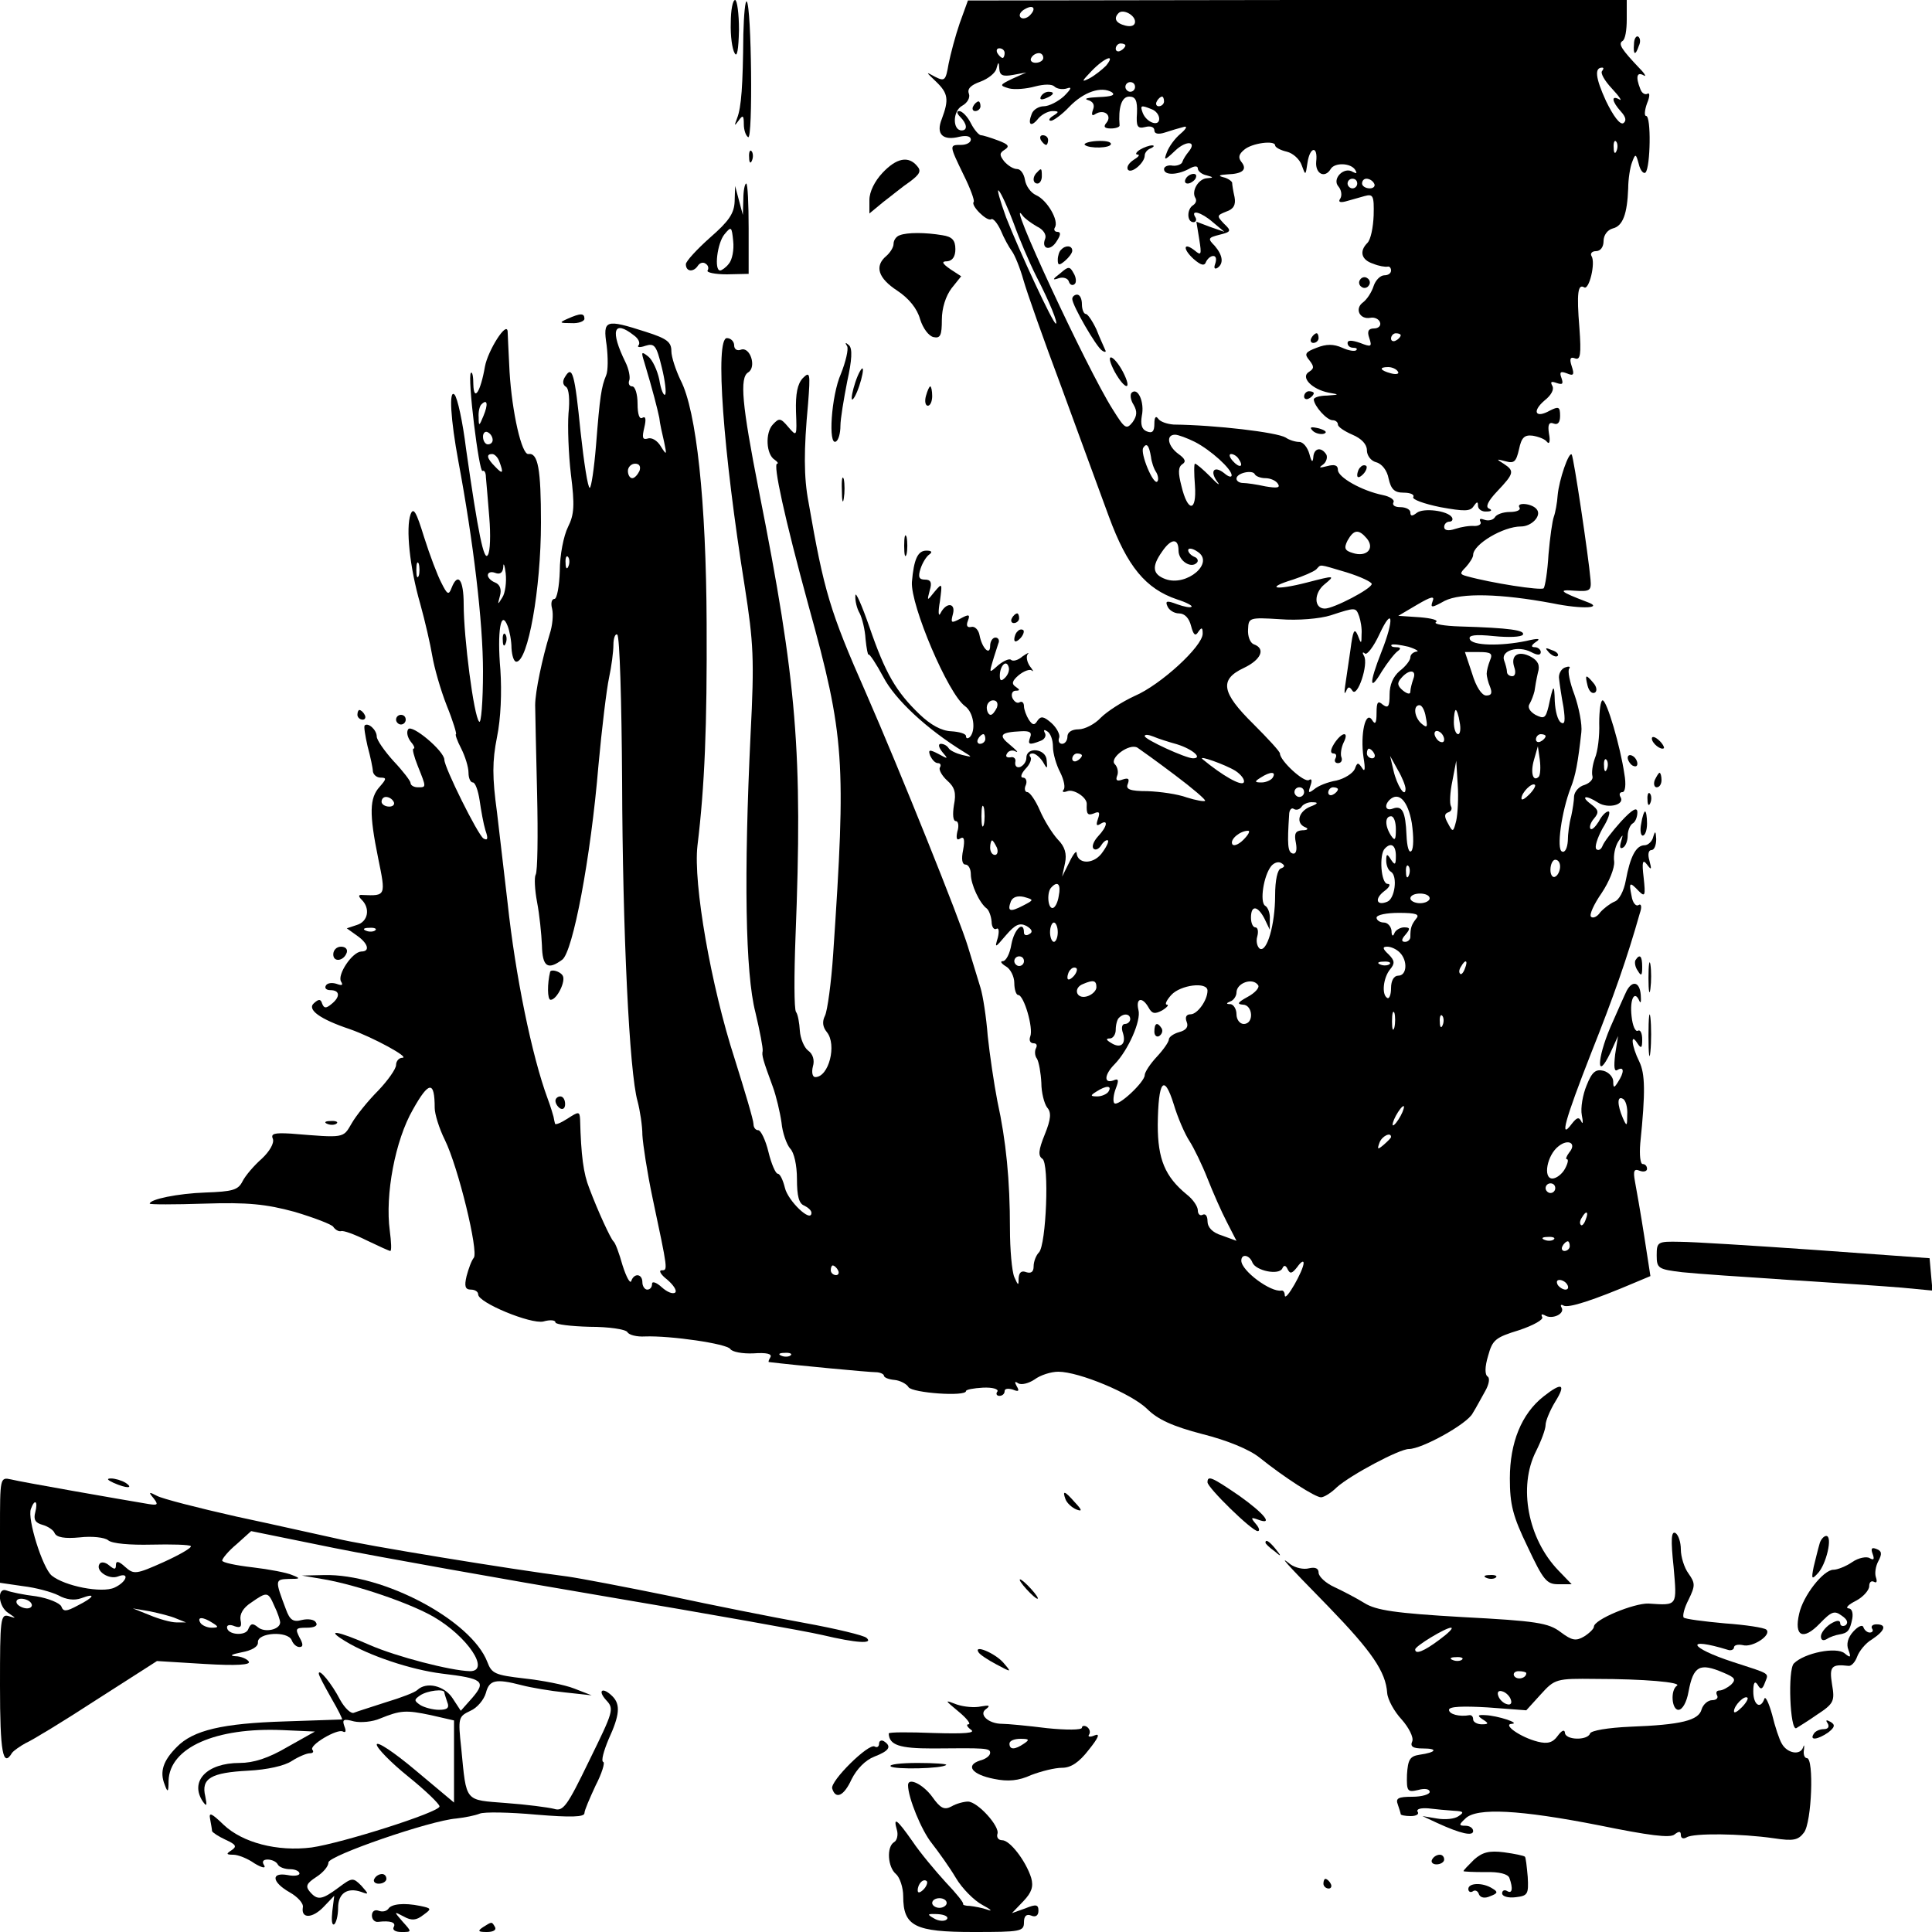<?xml version="1.0" standalone="no"?>
<!DOCTYPE svg PUBLIC "-//W3C//DTD SVG 20010904//EN"
 "http://www.w3.org/TR/2001/REC-SVG-20010904/DTD/svg10.dtd">
<svg version="1.0" xmlns="http://www.w3.org/2000/svg"
 width="400pt" height="400pt" viewBox="0 0 400 400"
 preserveAspectRatio="xMidYMid meet">
<g transform="translate(0,400) scale(0.1,-0.1)"
fill="#000000" stroke="none">
<path d="M1513 3953 c-1 -27 3 -55 8 -63 5 -10 8 7 9 48 0 34 -4 62 -8 62 -5
0 -9 -21 -9 -47z"/>
<path d="M1539 3929 c-1 -107 -4 -151 -13 -174 -6 -16 -6 -17 3 -5 9 13 11 11
11 -7 0 -12 4 -24 9 -27 10 -6 7 271 -3 281 -3 3 -6 -27 -7 -68z"/>
<path d="M1987 3952 c-9 -26 -19 -64 -23 -84 -6 -35 -8 -37 -28 -27 -20 11
-20 11 2 -10 25 -24 27 -37 12 -77 -13 -32 2 -46 37 -37 14 3 23 1 23 -6 0 -6
-9 -11 -20 -11 -25 0 -25 0 5 -62 14 -28 23 -53 21 -56 -7 -7 27 -41 36 -36 4
3 13 -8 20 -23 6 -15 17 -35 23 -43 6 -8 17 -35 24 -60 7 -25 42 -124 78 -220
35 -96 80 -218 99 -270 38 -103 76 -149 141 -171 19 -6 32 -13 30 -15 -2 -3
-16 0 -30 5 -21 8 -25 7 -20 -4 3 -8 14 -15 24 -15 12 0 21 -10 25 -26 5 -19
9 -22 15 -12 7 10 9 9 9 -4 0 -26 -87 -106 -141 -129 -26 -12 -57 -32 -70 -45
-12 -13 -33 -24 -46 -24 -14 0 -23 -6 -23 -15 0 -8 -5 -15 -11 -15 -6 0 -9 6
-6 13 2 6 -5 20 -16 30 -16 14 -22 15 -29 5 -6 -10 -10 -10 -18 2 -5 8 -10 21
-10 28 0 7 -4 11 -9 8 -5 -3 -11 1 -15 9 -3 8 0 15 7 15 9 0 9 2 0 8 -9 6 -8
12 6 24 11 9 23 13 27 10 5 -4 3 0 -4 9 -6 9 -8 20 -4 25 4 4 -1 2 -11 -5 -9
-8 -20 -11 -24 -7 -3 3 -15 -2 -26 -11 -19 -17 -19 -17 -12 7 4 14 10 31 12
38 3 6 0 12 -6 12 -6 0 -11 -8 -11 -17 0 -22 -17 -5 -22 22 -2 11 -10 19 -17
17 -9 -2 -11 3 -7 13 5 13 2 14 -16 4 -19 -10 -20 -9 -15 10 6 23 -14 25 -26
1 -4 -8 -5 3 -1 25 5 38 5 39 -11 20 -16 -20 -16 -20 -10 3 5 16 2 22 -10 22
-12 0 -15 5 -9 23 4 12 12 25 18 29 7 5 5 8 -6 8 -18 0 -26 -18 -30 -65 -3
-48 75 -232 110 -257 18 -13 23 -50 10 -64 -5 -4 -8 -3 -8 2 0 5 -14 9 -31 10
-20 1 -42 13 -65 35 -49 47 -71 85 -104 181 -16 46 -29 75 -29 65 -1 -10 3
-27 9 -37 5 -10 11 -34 12 -53 2 -20 5 -34 6 -32 2 2 16 -19 31 -47 24 -46 89
-107 167 -155 18 -11 17 -11 -4 -6 -12 3 -25 9 -28 14 -3 5 -10 9 -16 9 -6 0
-5 -7 3 -17 13 -15 12 -15 -8 -4 -19 10 -22 9 -17 -4 4 -8 10 -15 16 -15 5 0
7 -4 4 -9 -3 -4 4 -17 15 -27 16 -14 19 -26 14 -51 -3 -19 -2 -33 4 -33 5 0 7
-10 3 -22 -3 -14 -1 -19 6 -14 8 5 10 -2 6 -24 -4 -19 -2 -30 5 -30 6 0 11 -9
11 -20 0 -21 18 -60 33 -71 4 -3 9 -15 10 -27 0 -11 5 -18 10 -15 5 3 6 -5 3
-18 -7 -23 -6 -22 17 5 19 22 28 26 42 19 12 -7 14 -13 6 -17 -6 -4 -11 -2
-11 3 0 26 -20 8 -26 -24 -3 -19 -11 -35 -18 -35 -6 0 -3 -5 7 -11 9 -5 17
-21 17 -34 0 -14 4 -25 8 -25 12 0 32 -69 25 -86 -3 -8 0 -14 7 -14 6 0 8 -4
5 -10 -3 -5 -3 -16 2 -22 4 -7 8 -30 9 -50 0 -20 6 -43 12 -51 9 -10 8 -24 -5
-56 -13 -32 -14 -44 -5 -50 15 -9 8 -179 -7 -194 -6 -6 -11 -19 -11 -29 0 -11
-5 -15 -15 -12 -10 4 -15 0 -16 -12 0 -17 -1 -16 -9 2 -5 12 -9 57 -9 100 0
101 -8 182 -26 264 -7 36 -16 97 -20 135 -3 39 -10 84 -15 100 -5 17 -17 55
-26 85 -16 54 -141 365 -211 525 -75 170 -87 211 -119 395 -10 52 -10 108 -1
204 5 64 4 68 -11 53 -11 -12 -15 -32 -14 -69 2 -52 2 -53 -16 -32 -16 19 -19
19 -32 5 -16 -17 -14 -62 4 -73 6 -4 8 -8 5 -8 -9 0 15 -111 65 -294 75 -271
78 -321 51 -721 -4 -60 -12 -118 -17 -128 -6 -12 -5 -23 4 -34 21 -26 4 -93
-24 -93 -6 0 -8 10 -5 22 4 13 0 26 -10 33 -8 6 -16 25 -17 41 -1 16 -4 34 -8
39 -4 6 -4 76 -1 155 15 382 3 527 -76 925 -35 178 -40 233 -22 244 18 11 4
54 -15 47 -8 -3 -14 1 -14 9 0 8 -7 15 -15 15 -25 0 -8 -234 37 -515 18 -116
20 -149 12 -305 -14 -291 -11 -495 10 -576 9 -38 16 -74 15 -80 -2 -9 0 -17
21 -74 7 -19 15 -53 18 -74 2 -22 11 -46 18 -54 8 -8 14 -34 14 -63 0 -35 4
-51 15 -55 8 -4 15 -10 15 -15 0 -22 -49 25 -55 52 -4 16 -10 29 -15 29 -4 0
-13 20 -19 45 -6 25 -16 45 -21 45 -6 0 -10 6 -10 13 0 8 -18 68 -39 135 -49
151 -86 363 -77 441 15 124 20 247 19 461 -1 251 -21 440 -54 503 -10 21 -19
48 -19 60 0 19 -9 26 -53 40 -84 27 -89 25 -81 -28 3 -25 3 -53 -1 -62 -10
-24 -13 -43 -21 -145 -4 -49 -10 -88 -13 -88 -4 0 -12 52 -19 116 -12 120 -17
139 -32 114 -6 -9 -5 -17 2 -21 6 -4 8 -27 5 -55 -2 -27 0 -84 5 -126 8 -64 7
-83 -6 -109 -9 -18 -17 -58 -17 -91 -1 -32 -6 -58 -11 -58 -6 0 -8 -9 -5 -20
3 -12 1 -35 -5 -53 -15 -49 -30 -119 -30 -147 0 -14 2 -96 4 -183 2 -87 1
-162 -3 -168 -3 -5 -2 -31 3 -57 5 -26 9 -66 10 -89 1 -45 12 -52 42 -30 22
16 59 210 75 402 7 77 17 159 22 182 5 23 9 54 9 68 0 14 4 24 8 21 5 -3 9
-139 10 -303 1 -312 15 -604 32 -663 5 -19 10 -51 10 -70 1 -19 10 -78 21
-130 32 -151 32 -150 19 -150 -7 0 -2 -9 11 -19 13 -11 21 -23 17 -27 -5 -4
-17 1 -28 11 -11 10 -20 13 -20 7 0 -7 -4 -12 -10 -12 -5 0 -10 7 -10 15 0 18
-17 20 -23 3 -2 -7 -10 7 -18 32 -7 25 -15 47 -19 50 -6 6 -32 62 -50 110 -12
30 -17 67 -19 143 -1 16 -3 16 -26 1 -14 -9 -26 -14 -26 -10 -1 3 -2 9 -3 14
-1 4 -6 21 -12 37 -33 89 -67 256 -83 405 -6 52 -16 137 -22 188 -10 73 -10
106 0 156 8 39 10 93 7 139 -7 80 1 127 15 91 4 -10 8 -31 8 -46 1 -16 5 -28
10 -28 24 0 51 150 51 288 0 111 -6 145 -26 142 -14 -2 -34 87 -39 170 -2 41
-4 79 -4 84 -2 22 -41 -40 -47 -73 -9 -52 -23 -74 -24 -37 0 16 -2 27 -5 24
-8 -7 17 -208 24 -203 4 2 7 -4 7 -13 1 -9 4 -47 7 -83 3 -36 2 -71 -3 -78 -8
-14 -20 44 -45 219 -7 57 -18 107 -24 113 -12 12 -8 -52 8 -138 31 -166 51
-333 51 -435 0 -63 -4 -110 -8 -104 -11 11 -32 174 -32 243 0 51 -12 67 -25
34 -6 -16 -9 -14 -21 10 -8 15 -24 57 -36 95 -16 52 -22 63 -28 47 -10 -28 -2
-109 20 -185 10 -36 21 -84 25 -108 4 -24 17 -70 30 -103 13 -32 21 -59 19
-59 -2 0 2 -13 11 -30 8 -16 15 -38 15 -50 0 -11 4 -20 9 -20 5 0 11 -17 14
-37 3 -21 8 -49 12 -62 6 -17 5 -22 -4 -17 -12 8 -81 147 -81 163 0 18 -68 75
-75 63 -4 -6 -1 -17 5 -25 7 -8 10 -15 6 -15 -3 0 1 -16 9 -36 18 -45 18 -44
0 -44 -8 0 -15 4 -15 9 0 4 -16 25 -35 45 -19 21 -35 44 -35 51 0 14 -18 30
-25 23 -2 -2 1 -21 6 -43 6 -22 11 -46 11 -52 1 -7 8 -13 16 -13 13 0 12 -3
-2 -19 -21 -23 -22 -55 -3 -148 16 -78 16 -78 -32 -76 -9 1 -10 -2 -2 -10 18
-18 13 -45 -10 -52 l-21 -7 21 -15 c23 -16 28 -33 9 -33 -19 -1 -50 -48 -42
-62 5 -8 2 -9 -9 -5 -9 3 -19 2 -22 -3 -4 -6 1 -10 9 -10 20 0 21 -14 2 -29
-11 -9 -15 -9 -19 1 -3 10 -7 10 -17 1 -15 -13 12 -33 75 -54 48 -17 125 -59
108 -59 -7 0 -13 -7 -13 -15 0 -8 -17 -32 -37 -53 -21 -21 -46 -52 -55 -68
-18 -31 -14 -30 -126 -21 -34 2 -42 0 -37 -11 3 -9 -7 -26 -23 -41 -16 -14
-34 -35 -40 -47 -9 -18 -21 -21 -77 -23 -57 -2 -115 -14 -115 -23 0 -2 51 -2
113 0 90 3 128 -1 187 -17 40 -12 77 -26 80 -31 4 -6 11 -10 16 -9 5 2 29 -7
53 -19 25 -12 47 -22 49 -22 3 0 2 19 -1 42 -10 74 11 187 48 251 33 59 45 60
45 3 0 -12 9 -42 21 -66 28 -57 70 -231 60 -244 -5 -6 -11 -23 -15 -38 -5 -21
-3 -28 9 -28 8 0 15 -4 15 -10 0 -17 109 -62 135 -56 14 4 25 3 25 -2 0 -4 32
-8 71 -9 39 0 74 -5 78 -11 3 -6 20 -10 36 -9 53 2 170 -15 177 -26 4 -6 25
-10 48 -9 27 2 39 -1 35 -8 -3 -5 -5 -10 -3 -10 58 -7 208 -21 221 -21 9 0 17
-4 17 -7 0 -4 10 -8 22 -9 11 -1 25 -8 29 -15 8 -12 119 -20 119 -8 0 3 16 6
35 7 20 1 33 -3 30 -8 -4 -5 -1 -9 4 -9 6 0 11 4 11 10 0 5 7 6 17 3 12 -5 14
-3 8 7 -5 9 -4 11 3 6 7 -4 22 0 34 8 12 9 34 16 49 16 43 0 151 -45 184 -77
22 -22 53 -36 114 -52 52 -13 98 -32 119 -49 51 -41 115 -82 127 -82 6 0 21 9
33 21 28 25 129 79 149 79 27 0 121 52 132 74 7 11 18 32 26 46 8 14 10 27 5
30 -6 4 -6 20 1 43 9 33 15 38 64 53 30 10 51 22 48 27 -3 6 -1 7 5 4 15 -10
43 3 35 16 -3 5 -1 7 4 4 10 -6 62 11 149 48 l31 13 -13 84 c-7 45 -16 96 -19
112 -4 22 -2 27 10 22 8 -3 15 -1 15 4 0 6 -4 10 -9 10 -5 0 -7 19 -5 43 11
107 10 144 -2 169 -16 32 -19 62 -4 38 8 -12 10 -10 10 8 0 13 -4 21 -9 18 -5
-3 -11 10 -13 30 -4 35 6 55 16 32 3 -7 4 -2 3 12 -2 27 -17 31 -29 9 -4 -8
-19 -42 -34 -76 -28 -66 -29 -113 0 -53 l16 35 -6 -38 c-3 -26 -2 -37 5 -32
14 8 14 -5 1 -25 -8 -13 -10 -13 -10 1 0 9 -9 19 -20 22 -16 4 -24 -2 -35 -30
-8 -19 -13 -47 -10 -62 3 -14 2 -20 -1 -13 -5 10 -9 9 -20 -5 -26 -35 -14 8
40 146 47 118 75 198 101 290 5 14 3 21 -3 17 -5 -3 -12 5 -14 19 -6 29 -4 30
15 10 13 -13 14 -9 10 28 -4 33 -2 39 7 27 9 -12 10 -11 5 8 -4 13 -2 22 4 22
6 0 10 10 10 23 -1 16 -2 18 -6 5 -2 -10 -11 -18 -18 -18 -18 0 -30 -24 -39
-73 -4 -22 -14 -41 -24 -44 -9 -4 -22 -14 -29 -22 -6 -9 -15 -13 -19 -9 -4 4
6 26 22 49 16 24 27 52 26 65 -2 13 2 31 8 41 11 17 11 17 6 0 -3 -11 -2 -15
4 -12 6 3 10 15 10 25 0 10 5 22 10 25 6 3 10 14 10 23 0 12 -10 7 -34 -19
-18 -20 -35 -42 -38 -50 -3 -8 -9 -11 -13 -7 -4 4 2 23 13 43 12 19 17 35 12
35 -5 0 -14 -9 -20 -21 -7 -11 -14 -18 -17 -15 -3 3 0 13 7 21 11 13 10 18 -6
30 -23 17 -11 20 15 3 21 -13 56 -4 46 12 -3 5 -2 10 4 10 6 0 8 16 4 38 -8
55 -36 152 -45 152 -4 0 -7 -21 -7 -47 1 -27 -3 -59 -9 -73 -5 -14 -7 -30 -5
-37 2 -6 -5 -14 -16 -18 -12 -3 -21 -14 -22 -23 0 -9 -3 -28 -6 -42 -4 -14 -7
-37 -7 -51 -1 -15 -6 -25 -12 -22 -12 4 -1 83 18 132 10 25 15 52 22 115 2 16
-5 51 -14 77 -10 26 -15 51 -11 55 3 4 -1 5 -9 2 -8 -3 -14 -14 -12 -24 1 -10
5 -37 9 -58 4 -28 3 -37 -5 -32 -7 4 -12 24 -13 44 -1 38 -3 36 -13 -11 -6
-24 -9 -26 -27 -17 -12 7 -17 16 -12 23 4 7 8 18 10 26 1 8 4 25 7 38 5 16 0
25 -14 33 -26 14 -43 4 -35 -21 4 -11 2 -19 -4 -19 -6 0 -11 4 -11 9 0 5 -3
16 -6 24 -7 20 29 31 56 17 13 -7 20 -7 20 0 0 5 -6 10 -12 10 -9 0 -8 4 2 11
11 7 5 8 -20 2 -53 -11 -113 -10 -117 4 -3 8 11 10 50 6 30 -3 57 -2 60 3 5 9
-27 14 -130 17 -33 1 -56 5 -50 9 6 4 -9 8 -33 10 l-45 3 39 23 c29 17 37 19
32 7 -5 -14 -2 -14 25 1 34 17 116 15 223 -5 63 -13 108 -10 71 3 -55 21 -61
26 -25 23 32 -2 35 0 33 23 -4 47 -35 255 -39 259 -6 6 -26 -52 -29 -84 -1
-16 -5 -37 -8 -45 -3 -8 -8 -43 -11 -78 -2 -35 -7 -66 -10 -70 -6 -5 -109 11
-159 25 -15 4 -15 6 -2 19 8 9 15 20 15 25 0 22 62 59 99 59 22 0 43 22 33 35
-9 13 -44 16 -36 4 3 -5 -6 -9 -20 -9 -14 0 -28 -5 -31 -11 -4 -6 -14 -8 -22
-5 -8 3 -11 2 -8 -4 3 -5 -3 -9 -12 -9 -10 1 -28 -2 -40 -6 -15 -5 -23 -3 -23
4 0 6 5 11 11 11 5 0 8 4 5 9 -9 14 -60 20 -73 9 -9 -7 -13 -7 -13 1 0 6 -9
11 -21 11 -11 0 -17 4 -14 10 3 5 -7 12 -22 15 -44 9 -93 37 -93 52 0 10 -7
12 -22 8 -16 -4 -19 -4 -9 3 7 5 10 15 7 21 -11 17 -26 13 -27 -6 -1 -12 -4
-9 -8 7 -4 14 -13 25 -21 25 -8 0 -21 4 -28 9 -18 11 -145 26 -232 27 -14 1
-28 6 -32 12 -5 7 -8 3 -8 -10 0 -16 -4 -21 -16 -16 -10 4 -13 14 -10 32 6 28
-8 60 -21 48 -4 -4 -2 -16 4 -25 8 -14 7 -23 -2 -36 -13 -16 -16 -14 -41 26
-54 85 -225 454 -187 402 4 -6 18 -16 30 -23 13 -6 20 -17 17 -25 -9 -22 11
-27 24 -5 8 12 9 19 1 19 -5 0 -8 4 -5 9 9 14 -16 57 -39 67 -11 5 -21 19 -23
32 -2 12 -9 22 -16 22 -8 0 -19 7 -27 16 -10 13 -10 17 1 24 11 7 8 11 -13 19
-16 6 -32 11 -36 11 -4 0 -14 11 -21 25 -7 14 -18 25 -24 25 -6 0 -5 -5 2 -12
14 -14 16 -28 3 -28 -19 0 -19 40 1 51 11 6 17 17 14 25 -4 10 4 18 24 25 16
6 31 18 33 27 4 15 5 15 6 -1 1 -13 7 -16 29 -12 l27 5 -29 -13 c-27 -13 -27
-14 -7 -20 12 -3 36 -1 54 4 19 5 35 5 40 0 5 -5 17 -7 26 -4 11 4 9 -1 -6
-16 -12 -11 -31 -21 -42 -21 -10 0 -22 -7 -25 -16 -9 -23 -1 -28 14 -9 7 8 20
15 29 15 14 0 14 -2 1 -10 -8 -5 -10 -10 -4 -10 5 0 23 13 38 29 30 31 66 43
88 30 8 -6 -1 -9 -27 -10 -22 -1 -32 -3 -23 -6 11 -3 15 -10 11 -20 -4 -11 -2
-14 5 -9 18 11 35 -3 23 -18 -7 -8 -5 -12 9 -12 10 0 18 3 18 6 -3 37 4 60 20
60 13 0 17 -8 16 -34 -2 -28 1 -33 17 -29 11 3 19 0 19 -7 0 -7 8 -9 23 -4 12
4 29 9 37 11 9 3 7 -3 -6 -14 -12 -10 -24 -27 -28 -38 -7 -18 -5 -18 17 3 23
22 46 20 28 -2 -5 -6 -11 -15 -13 -21 -1 -5 -11 -9 -20 -8 -10 2 -18 -2 -18
-7 0 -13 26 -13 51 0 12 7 19 7 19 1 0 -5 8 -12 18 -14 15 -4 15 -5 1 -6 -18
-1 -33 -27 -24 -41 3 -5 1 -11 -5 -15 -13 -8 -13 -35 1 -35 5 0 7 5 4 10 -11
17 12 11 36 -10 l24 -20 -29 10 -29 11 6 -37 c5 -31 4 -34 -9 -23 -24 19 -26
4 -3 -17 16 -14 23 -15 26 -6 3 6 9 12 15 12 6 0 7 -7 4 -16 -3 -8 -2 -12 4
-9 14 9 12 26 -5 46 -15 15 -14 17 10 23 24 6 25 8 9 23 -15 16 -15 17 5 25
15 5 20 14 17 30 -3 13 -5 26 -5 30 -1 3 -9 9 -18 11 -12 3 -9 5 8 6 32 1 42
10 29 26 -7 9 -5 16 6 25 16 14 64 20 64 9 0 -4 11 -10 24 -13 13 -3 27 -16
31 -28 8 -22 8 -22 12 5 5 34 22 36 18 2 -2 -25 18 -35 30 -15 8 14 42 13 51
-2 4 -7 3 -8 -5 -4 -18 12 -44 -14 -30 -30 6 -7 8 -18 4 -25 -5 -7 -1 -9 11
-6 11 3 28 8 39 11 18 5 20 1 19 -40 -1 -25 -6 -50 -13 -57 -17 -17 -13 -35
12 -43 12 -5 25 -7 30 -6 4 1 7 -3 7 -8 0 -6 -6 -10 -14 -10 -8 0 -18 -10 -22
-22 -4 -13 -14 -28 -22 -34 -18 -13 -7 -36 15 -32 9 2 18 -3 20 -9 3 -7 -3
-13 -12 -13 -12 0 -15 -6 -10 -20 6 -18 4 -19 -19 -10 -17 6 -26 6 -26 0 0 -6
5 -10 12 -10 6 0 9 -2 6 -5 -3 -3 -16 -1 -29 5 -18 8 -33 8 -53 0 -24 -9 -26
-13 -15 -26 10 -13 10 -17 -1 -24 -18 -11 6 -36 41 -43 23 -4 22 -4 -3 -6 -16
0 -28 -4 -28 -8 1 -14 27 -43 39 -43 6 0 11 -4 11 -9 0 -5 14 -14 30 -21 19
-8 30 -20 30 -32 0 -11 8 -22 19 -25 12 -3 23 -17 26 -34 5 -22 12 -29 31 -29
14 0 23 -4 20 -9 -3 -5 22 -14 56 -21 50 -9 62 -9 69 2 7 10 9 10 9 1 0 -7 8
-13 18 -12 10 0 12 3 5 6 -8 3 -3 15 17 36 35 37 36 42 13 57 -16 10 -15 10 4
5 18 -5 22 -1 28 25 5 24 11 30 28 28 12 -2 26 -7 30 -13 5 -6 7 2 4 17 -3 19
0 25 10 21 8 -3 13 2 13 16 0 19 -3 20 -21 11 -30 -17 -38 -2 -11 21 14 11 20
23 16 30 -5 9 -2 10 9 6 12 -4 14 -2 10 10 -5 13 -2 15 11 10 14 -6 16 -3 10
15 -5 15 -3 20 7 16 11 -4 13 8 9 63 -6 73 -3 92 10 84 10 -6 24 51 15 65 -3
5 1 10 9 10 10 0 16 9 16 21 0 12 8 23 19 26 21 5 30 30 32 83 0 19 4 44 8 54
7 19 8 18 14 -4 3 -13 10 -21 14 -17 10 11 12 117 1 117 -4 0 -3 12 2 26 6 14
6 23 1 20 -5 -3 -12 1 -15 10 -10 25 -7 36 7 28 6 -4 3 3 -8 14 -38 40 -45 51
-36 57 6 3 9 23 9 45 l0 40 -682 0 -682 -1 -17 -47z m145 16 c-6 -6 -15 -8
-19 -4 -4 4 -1 11 7 16 19 12 27 3 12 -12z m218 -13 c0 -8 -8 -11 -20 -8 -20
5 -25 15 -14 26 9 9 34 -4 34 -18z m-20 -49 c0 -3 -4 -8 -10 -11 -5 -3 -10 -1
-10 4 0 6 5 11 10 11 6 0 10 -2 10 -4z m-250 -16 c0 -5 -2 -10 -4 -10 -3 0 -8
5 -11 10 -3 6 -1 10 4 10 6 0 11 -4 11 -10z m80 -10 c0 -5 -7 -10 -16 -10 -8
0 -12 5 -9 10 3 6 10 10 16 10 5 0 9 -4 9 -10z m130 -16 c-8 -8 -23 -20 -34
-26 -18 -9 -17 -7 4 15 27 28 51 37 30 11z m1027 -11 c-4 -4 5 -20 20 -36 16
-17 22 -27 16 -23 -18 10 -16 -4 3 -25 10 -11 12 -19 5 -24 -7 -4 -21 15 -36
46 -22 48 -24 69 -8 69 4 0 3 -3 0 -7z m-967 -33 c0 -5 -4 -10 -10 -10 -5 0
-10 5 -10 10 0 6 5 10 10 10 6 0 10 -4 10 -10z m60 -30 c0 -5 -5 -10 -11 -10
-5 0 -7 5 -4 10 3 6 8 10 11 10 2 0 4 -4 4 -10z m-26 -16 c9 -3 16 -12 16 -20
0 -17 -26 -8 -34 12 -6 16 -4 17 18 8z m963 -86 c-3 -8 -6 -5 -6 6 -1 11 2 17
5 13 3 -3 4 -12 1 -19z m-537 -68 c0 -5 -4 -10 -10 -10 -5 0 -10 5 -10 10 0 6
5 10 10 10 6 0 10 -4 10 -10z m35 0 c3 -5 -1 -10 -9 -10 -9 0 -16 5 -16 10 0
6 4 10 9 10 6 0 13 -4 16 -10z m-746 -83 c11 -31 32 -80 46 -108 29 -56 46
-99 41 -99 -6 0 -76 151 -103 220 -13 36 -20 61 -15 55 5 -5 19 -36 31 -68z
m-787 -231 c10 -7 14 -16 10 -21 -4 -4 3 -5 14 -1 19 6 23 1 34 -44 7 -28 10
-54 7 -57 -3 -3 -9 11 -12 31 -4 19 -14 41 -23 48 -14 11 -15 10 -8 -12 18
-60 27 -96 31 -115 1 -11 6 -33 10 -50 6 -28 5 -28 -7 -9 -7 12 -19 19 -27 16
-11 -3 -12 2 -7 23 4 17 3 24 -4 20 -6 -4 -10 7 -10 29 0 20 -5 36 -11 36 -6
0 -9 6 -6 13 2 6 -1 23 -8 37 -32 65 -25 89 17 56z m1588 0 c0 -3 -4 -8 -10
-11 -5 -3 -10 -1 -10 4 0 6 5 11 10 11 6 0 10 -2 10 -4z m-6 -75 c4 -5 -3 -7
-14 -4 -23 6 -26 13 -6 13 8 0 17 -4 20 -9z m-1893 -92 c-9 -22 -10 -22 -10
-3 -1 11 2 24 6 27 12 12 14 0 4 -24z m19 -50 c0 -5 -4 -9 -10 -9 -5 0 -10 7
-10 16 0 8 5 12 10 9 6 -3 10 -10 10 -16z m1454 -4 c33 -17 76 -56 76 -69 0
-5 -7 -3 -15 4 -21 17 -31 5 -15 -17 8 -10 1 -6 -14 10 -15 15 -29 27 -32 27
-2 0 -2 -20 0 -45 4 -56 -15 -56 -28 -1 -7 27 -7 39 2 45 8 5 6 11 -8 21 -22
16 -27 40 -7 40 6 0 25 -7 41 -15z m-91 -31 c1 -10 6 -25 11 -32 4 -7 5 -16 2
-19 -8 -8 -36 59 -29 70 7 11 12 5 16 -19z m-1349 -10 c9 -24 7 -27 -9 -10
-17 17 -19 26 -6 26 5 0 12 -7 15 -16z m1531 5 c11 -16 1 -19 -13 -3 -7 8 -8
14 -3 14 5 0 13 -5 16 -11z m-1241 -24 c-4 -8 -10 -15 -15 -15 -5 0 -9 7 -9
15 0 8 7 15 15 15 9 0 12 -6 9 -15z m1296 -15 c10 0 22 -5 26 -12 5 -8 -2 -9
-26 -5 -18 4 -39 7 -46 7 -8 0 -14 4 -14 9 0 12 34 19 38 9 2 -4 12 -8 22 -8z
m210 -125 c17 -21 -1 -39 -29 -30 -17 5 -19 10 -11 26 13 23 23 24 40 4z
m-390 -25 c0 -21 26 -38 38 -25 4 4 1 10 -5 12 -7 3 -13 9 -13 14 0 5 9 4 19
-3 37 -23 -22 -73 -66 -57 -27 10 -29 26 -7 57 19 28 34 28 34 2z m-1263 -32
c-3 -8 -6 -5 -6 6 -1 11 2 17 5 13 3 -3 4 -12 1 -19z m-310 -20 c-3 -7 -5 -2
-5 12 0 14 2 19 5 13 2 -7 2 -19 0 -25z m173 -45 c-10 -16 -10 -16 -5 3 4 14
0 24 -10 28 -8 3 -15 10 -15 15 0 6 7 8 15 5 10 -4 16 0 17 12 0 11 3 4 5 -13
2 -18 -1 -41 -7 -50z m1748 52 c29 -9 52 -20 52 -24 0 -10 -79 -51 -97 -51
-23 0 -23 32 -1 50 23 19 22 19 -36 4 -66 -17 -88 -12 -29 6 21 7 42 16 48 21
11 11 2 12 63 -6z m26 -91 c3 -9 6 -25 5 -37 0 -21 -1 -21 -8 -2 -7 16 -10 9
-15 -30 -4 -27 -9 -61 -11 -75 -2 -14 -2 -19 2 -11 4 10 7 10 13 1 10 -16 34
55 24 72 -4 7 -3 9 2 5 4 -4 18 14 30 40 28 60 31 31 4 -37 -26 -66 -25 -84 1
-40 12 19 27 38 33 42 7 5 6 8 -3 8 -8 0 -12 2 -10 5 3 2 18 0 35 -4 16 -5 23
-10 17 -10 -7 -1 -13 -6 -13 -12 0 -6 -10 -19 -22 -28 -14 -12 -21 -29 -21
-49 0 -25 -3 -29 -14 -21 -10 9 -13 6 -13 -17 0 -22 -3 -25 -9 -15 -14 22 -25
-30 -18 -77 4 -24 3 -32 -3 -22 -8 12 -10 12 -15 -2 -4 -9 -21 -20 -38 -24
-18 -3 -38 -11 -46 -18 -12 -9 -13 -8 -8 7 4 11 3 16 -3 12 -10 -6 -60 40 -60
55 0 4 -25 31 -55 61 -66 65 -71 92 -20 116 36 17 46 40 21 49 -8 3 -13 17
-12 31 1 24 2 25 66 21 37 -3 83 1 105 8 52 17 52 17 59 -2z m271 -91 c-4 -10
-7 -22 -7 -28 0 -5 3 -18 7 -27 5 -13 3 -18 -8 -18 -9 0 -21 18 -29 45 l-15
45 29 0 c25 0 29 -3 23 -17z m-1004 -36 c-8 -8 -11 -7 -11 4 0 20 13 34 18 19
3 -7 -1 -17 -7 -23z m845 -3 c-3 -9 -6 -20 -6 -26 0 -6 -6 -5 -15 2 -12 10
-13 16 -4 26 16 19 33 18 25 -2z m-862 -59 c-4 -8 -9 -15 -13 -15 -4 0 -8 7
-8 15 0 8 6 15 13 15 8 0 11 -6 8 -15z m888 -20 c4 -20 3 -23 -8 -14 -16 13
-19 39 -5 39 5 0 11 -11 13 -25z m70 -10 c3 -14 1 -25 -3 -25 -5 0 -9 11 -9
25 0 14 2 25 4 25 2 0 6 -11 8 -25z m-889 -31 c-6 -16 -2 -17 21 -8 9 3 13 11
9 17 -3 6 -1 7 5 3 7 -4 12 -18 12 -32 0 -14 7 -38 15 -53 8 -16 11 -32 7 -36
-4 -5 0 -6 8 -3 13 5 41 -13 40 -27 -1 -21 2 -24 15 -19 11 5 13 2 8 -12 -4
-12 -3 -15 5 -10 17 11 15 -5 -5 -26 -9 -10 -13 -21 -9 -25 4 -4 11 -1 16 7 5
8 11 12 14 10 2 -3 -4 -15 -14 -28 -18 -22 -49 -21 -51 2 0 6 -7 -2 -15 -19
l-15 -30 6 28 c4 19 0 34 -15 49 -11 12 -28 39 -37 60 -9 21 -21 38 -26 38 -5
0 -7 7 -3 15 3 8 0 15 -6 15 -6 0 -4 8 5 18 10 10 14 22 10 25 -3 4 -1 7 5 7
6 0 15 -8 21 -17 9 -16 10 -16 8 3 -1 24 -42 29 -42 5 0 -8 -6 -16 -13 -19 -7
-2 -11 2 -10 10 2 7 -3 12 -10 10 -8 -1 -11 2 -7 8 3 6 12 8 18 4 7 -3 1 3
-12 14 -25 20 -20 26 23 28 17 1 23 -2 19 -12z m857 -5 c0 -6 -4 -7 -10 -4 -5
3 -10 11 -10 16 0 6 5 7 10 4 6 -3 10 -11 10 -16z m-950 1 c0 -5 -5 -10 -11
-10 -5 0 -7 5 -4 10 3 6 8 10 11 10 2 0 4 -4 4 -10z m397 -11 c32 -10 54 -29
33 -29 -15 0 -100 39 -100 46 0 4 8 3 18 -1 9 -4 31 -11 49 -16z m763 17 c0
-3 -4 -8 -10 -11 -5 -3 -10 -1 -10 4 0 6 5 11 10 11 6 0 10 -2 10 -4z m-767
-81 c36 -27 64 -51 62 -53 -2 -2 -19 1 -38 7 -19 7 -55 12 -81 13 -37 0 -46 4
-41 15 4 11 1 13 -11 9 -11 -4 -15 -2 -11 8 3 7 1 18 -5 24 -12 12 30 44 47
34 6 -4 41 -29 78 -57z m412 45 c3 -5 1 -10 -4 -10 -6 0 -11 5 -11 10 0 6 2
10 4 10 3 0 8 -4 11 -10z m341 -48 c-12 -12 -18 8 -10 35 l8 28 4 -28 c2 -16
1 -31 -2 -35z m-946 44 c0 -3 -4 -8 -10 -11 -5 -3 -10 -1 -10 4 0 6 5 11 10
11 6 0 10 -2 10 -4z m318 -32 c12 -8 20 -19 17 -24 -5 -8 -44 14 -85 48 -12
10 47 -11 68 -24z m352 -37 c0 -21 -18 7 -25 38 l-7 30 16 -29 c9 -15 16 -33
16 -39z m417 41 c-3 -8 -6 -5 -6 6 -1 11 2 17 5 13 3 -3 4 -12 1 -19z m-312
-107 c-6 -24 -7 -25 -17 -6 -8 14 -8 20 0 23 7 2 9 8 6 13 -3 5 -2 29 3 52 l8
42 3 -49 c2 -27 0 -61 -3 -75z m-380 89 c-3 -5 -14 -10 -23 -10 -15 0 -15 2
-2 10 20 13 33 13 25 0z m531 -35 c-9 -9 -16 -13 -16 -8 0 12 22 34 28 28 2
-2 -3 -11 -12 -20z m-466 5 c0 -5 -4 -10 -10 -10 -5 0 -10 5 -10 10 0 6 5 10
10 10 6 0 10 -4 10 -10z m70 6 c0 -3 -4 -8 -10 -11 -5 -3 -10 -1 -10 4 0 6 5
11 10 11 6 0 10 -2 10 -4z m-1955 -26 c3 -5 -1 -10 -9 -10 -9 0 -16 5 -16 10
0 6 4 10 9 10 6 0 13 -4 16 -10z m2108 -44 c4 -28 4 -53 -1 -58 -5 -5 -9 9
-10 33 -2 49 -9 62 -28 55 -15 -6 -19 6 -7 18 19 18 38 -2 46 -48z m-886 -3
c-3 -10 -5 -2 -5 17 0 19 2 27 5 18 2 -10 2 -26 0 -35z m676 37 c-25 -10 -31
-35 -10 -43 7 -3 4 -6 -7 -6 -14 -1 -17 -7 -13 -26 3 -16 0 -24 -7 -22 -10 3
-11 19 -7 80 0 10 5 16 10 12 5 -3 12 -1 16 5 3 5 14 10 23 9 12 0 11 -3 -5
-9z m177 -47 c0 -22 -2 -25 -10 -13 -13 20 -13 40 0 40 6 0 10 -12 10 -27z
m-316 -22 c-10 -10 -21 -14 -23 -8 -4 10 17 27 33 27 5 0 1 -8 -10 -19z m-510
-16 c3 -8 1 -15 -4 -15 -6 0 -10 7 -10 15 0 8 2 15 4 15 2 0 6 -7 10 -15z
m826 -17 c0 -19 -2 -20 -10 -8 -8 13 -10 13 -10 -2 0 -9 4 -20 10 -23 14 -9 8
-56 -8 -62 -22 -9 -27 6 -6 22 11 8 14 15 7 15 -14 0 -18 61 -6 73 13 14 23 7
23 -15z m-238 -26 c-7 -2 -12 -24 -12 -56 0 -60 -17 -119 -32 -110 -5 4 -8 15
-5 25 3 11 1 19 -4 19 -5 0 -9 9 -9 20 0 27 14 25 28 -2 l11 -23 0 22 c1 12
-4 25 -10 28 -11 8 -3 62 13 82 6 7 15 10 21 6 8 -5 7 -8 -1 -11z m578 4 c0
-8 -4 -18 -10 -21 -5 -3 -10 3 -10 14 0 12 5 21 10 21 6 0 10 -6 10 -14z
m-313 -18 c-3 -8 -6 -5 -6 6 -1 11 2 17 5 13 3 -3 4 -12 1 -19z m-725 -43 c-2
-14 -8 -25 -13 -25 -10 0 -12 34 -2 43 13 14 20 6 15 -18z m-74 -20 c-27 -14
-33 -12 -25 9 4 9 14 12 27 9 21 -6 21 -6 -2 -18z m842 15 c0 -5 -9 -10 -20
-10 -11 0 -20 5 -20 10 0 6 9 10 20 10 11 0 20 -4 20 -10z m-28 -42 c-10 -13
-12 -19 -12 -38 0 -5 -5 -10 -11 -10 -8 0 -8 5 1 15 10 12 10 15 -3 15 -8 0
-18 -6 -20 -12 -3 -8 -6 -6 -6 5 -1 9 -8 17 -16 17 -8 0 -15 5 -15 10 0 6 21
10 46 10 36 0 44 -3 36 -12z m-742 -28 c0 -11 -4 -20 -8 -20 -4 0 -8 9 -8 20
0 11 4 20 8 20 4 0 8 -9 8 -20z m-1413 4 c-3 -3 -12 -4 -19 -1 -8 3 -5 6 6 6
11 1 17 -2 13 -5z m2121 -46 c17 -17 15 -48 -3 -48 -9 0 -15 -10 -15 -26 0
-14 -4 -23 -8 -20 -12 7 -8 42 6 59 10 12 10 18 -3 31 -13 12 -13 16 -3 16 8
0 19 -5 26 -12z m-778 -18 c0 -5 -4 -10 -10 -10 -5 0 -10 5 -10 10 0 6 5 10
10 10 6 0 10 -4 10 -10z m757 -6 c-3 -3 -12 -4 -19 -1 -8 3 -5 6 6 6 11 1 17
-2 13 -5z m156 -9 c-3 -9 -8 -14 -10 -11 -3 3 -2 9 2 15 9 16 15 13 8 -4z
m-811 -17 c-7 -7 -12 -8 -12 -2 0 6 3 14 7 17 3 4 9 5 12 2 2 -3 -1 -11 -7
-17z m48 -22 c0 -7 -9 -16 -20 -19 -22 -6 -29 18 -7 26 21 9 27 7 27 -7z m335
4 c3 -5 -7 -16 -22 -24 -20 -11 -23 -15 -10 -16 21 0 24 -40 2 -40 -8 0 -15 9
-15 20 0 11 -6 20 -12 21 -10 0 -10 2 0 6 6 2 12 11 12 18 0 20 34 32 45 15z
m-105 -11 c0 -20 -21 -49 -35 -49 -9 0 -12 -6 -8 -16 4 -10 -1 -17 -16 -21
-11 -3 -21 -10 -21 -15 0 -5 -11 -21 -25 -36 -14 -15 -25 -32 -25 -38 0 -14
-55 -66 -63 -58 -3 3 -2 17 3 30 7 18 6 22 -5 17 -20 -7 -19 12 3 34 28 29 55
90 49 112 -6 25 8 28 21 5 7 -13 13 -14 28 -6 10 6 15 12 10 12 -5 0 -1 9 9
20 19 21 75 28 75 9z m387 -76 c-3 -10 -5 -4 -5 12 0 17 2 24 5 18 2 -7 2 -21
0 -30z m-547 17 c0 -5 -5 -10 -11 -10 -6 0 -8 -8 -4 -19 7 -23 -5 -33 -25 -20
-10 6 -11 9 -2 9 6 0 12 8 12 18 0 10 3 22 7 25 10 10 23 8 23 -3z m647 -12
c-3 -8 -6 -5 -6 6 -1 11 2 17 5 13 3 -3 4 -12 1 -19z m-524 -241 c9 -14 26
-49 37 -77 11 -28 29 -69 40 -90 l20 -39 -30 11 c-20 6 -30 17 -30 30 0 10 -4
16 -10 13 -5 -3 -10 1 -10 9 0 8 -10 23 -23 33 -45 37 -60 73 -60 144 1 92 13
107 33 43 8 -27 23 -62 33 -77z m-168 103 c-3 -5 -14 -10 -23 -10 -15 0 -15 2
-2 10 20 13 33 13 25 0z m1074 -48 c0 -24 -1 -25 -9 -7 -12 28 -12 47 0 40 6
-3 10 -18 9 -33z m-469 -2 c-6 -11 -13 -20 -16 -20 -2 0 0 9 6 20 6 11 13 20
16 20 2 0 0 -9 -6 -20z m-20 -44 c0 -2 -7 -9 -15 -16 -13 -11 -14 -10 -9 4 5
14 24 23 24 12z m369 -32 c-6 -8 -8 -14 -5 -14 4 0 2 -9 -4 -20 -6 -11 -18
-20 -26 -20 -20 0 -11 49 13 67 20 16 38 6 22 -13z m-29 -74 c0 -5 -4 -10 -10
-10 -5 0 -10 5 -10 10 0 6 5 10 10 10 6 0 10 -4 10 -10z m63 -65 c-3 -9 -8
-14 -10 -11 -3 3 -2 9 2 15 9 16 15 13 8 -4z m-66 -41 c-3 -3 -12 -4 -19 -1
-8 3 -5 6 6 6 11 1 17 -2 13 -5z m33 -14 c0 -5 -5 -10 -11 -10 -5 0 -7 5 -4
10 3 6 8 10 11 10 2 0 4 -4 4 -10z m-657 -34 c7 -17 55 -27 62 -12 3 7 7 7 11
-2 5 -10 9 -9 20 5 7 10 13 14 13 8 0 -15 -38 -82 -39 -67 0 6 -3 11 -7 10
-22 -4 -83 41 -83 62 0 15 17 12 23 -4z m-858 -16 c3 -5 1 -10 -4 -10 -6 0
-11 5 -11 10 0 6 2 10 4 10 3 0 8 -4 11 -10z m1510 -30 c3 -5 2 -10 -4 -10 -5
0 -13 5 -16 10 -3 6 -2 10 4 10 5 0 13 -4 16 -10z m-1608 -146 c-3 -3 -12 -4
-19 -1 -8 3 -5 6 6 6 11 1 17 -2 13 -5z"/>
<path d="M2762 2460 c-8 -13 -8 -20 -1 -20 5 0 7 -4 4 -10 -3 -5 -1 -10 5 -10
7 0 10 6 7 13 -2 6 0 20 5 30 12 24 -4 22 -20 -3z"/>
<path d="M2390 1864 c0 -8 5 -12 10 -9 6 4 8 11 5 16 -9 14 -15 11 -15 -7z"/>
<path d="M3383 3909 c-2 -23 3 -25 10 -4 4 8 3 16 -1 19 -4 3 -9 -4 -9 -15z"/>
<path d="M2155 3800 c-3 -6 1 -7 9 -4 18 7 21 14 7 14 -6 0 -13 -4 -16 -10z"/>
<path d="M2015 3780 c-3 -5 -1 -10 4 -10 6 0 11 5 11 10 0 6 -2 10 -4 10 -3 0
-8 -4 -11 -10z"/>
<path d="M2155 3710 c3 -5 8 -10 11 -10 2 0 4 5 4 10 0 6 -5 10 -11 10 -5 0
-7 -4 -4 -10z"/>
<path d="M2246 3700 c9 -8 54 -7 54 2 0 5 -13 7 -30 6 -16 -1 -27 -5 -24 -8z"/>
<path d="M2360 3690 c-8 -5 -10 -10 -5 -10 6 0 2 -5 -8 -11 -9 -6 -15 -14 -12
-20 7 -10 35 14 35 29 0 6 6 13 13 15 6 3 8 6 2 6 -5 0 -17 -4 -25 -9z"/>
<path d="M1551 3674 c0 -11 3 -14 6 -6 3 7 2 16 -1 19 -3 4 -6 -2 -5 -13z"/>
<path d="M1827 3642 c-16 -17 -27 -39 -27 -56 l0 -28 29 24 c16 12 40 32 55
42 20 15 24 22 15 32 -18 22 -43 17 -72 -14z"/>
<path d="M2147 3643 c-10 -9 -9 -23 1 -23 5 0 9 7 9 15 0 17 -1 18 -10 8z"/>
<path d="M2455 3630 c-3 -5 -2 -10 4 -10 5 0 13 5 16 10 3 6 2 10 -4 10 -5 0
-13 -4 -16 -10z"/>
<path d="M1539 3588 l-1 -33 -8 30 -8 30 -1 -32 c-1 -25 -12 -41 -51 -75 -27
-24 -50 -49 -50 -55 0 -16 16 -17 25 -3 4 6 11 8 16 4 5 -3 7 -9 4 -14 -3 -4
15 -8 40 -8 l45 1 0 94 c0 51 -2 93 -5 93 -3 0 -6 -15 -6 -32z m-30 -134 c-6
-8 -15 -14 -18 -14 -13 0 -6 57 9 75 14 17 15 16 18 -14 2 -18 -2 -39 -9 -47z"/>
<path d="M1863 3513 c-7 -2 -13 -10 -13 -18 0 -7 -7 -18 -15 -25 -25 -21 -17
-46 23 -72 24 -16 41 -37 47 -59 6 -19 18 -35 28 -37 14 -3 17 4 17 36 0 24 8
49 20 65 l20 25 -23 15 c-17 12 -18 16 -6 16 11 1 17 10 17 25 0 19 -7 26 -27
29 -35 6 -73 6 -88 0z"/>
<path d="M2197 3483 c-4 -3 -7 -13 -7 -21 0 -12 3 -12 15 -2 8 7 15 16 15 21
0 11 -14 12 -23 2z"/>
<path d="M2195 3434 c-16 -12 -17 -15 -3 -10 9 3 19 0 21 -7 2 -7 8 -9 12 -5
4 3 3 14 -2 22 -8 15 -11 15 -28 0z"/>
<path d="M2816 3421 c-4 -5 -2 -12 3 -15 5 -4 12 -2 15 3 4 5 2 12 -3 15 -5 4
-12 2 -15 -3z"/>
<path d="M2220 3381 c0 -13 50 -100 62 -107 6 -4 9 -3 6 2 -2 5 -11 24 -18 42
-8 17 -18 32 -22 32 -4 0 -8 9 -8 20 0 11 -4 20 -10 20 -5 0 -10 -4 -10 -9z"/>
<path d="M1175 3340 c-18 -8 -17 -9 8 -9 15 -1 27 4 27 9 0 12 -8 12 -35 0z"/>
<path d="M2715 3300 c-3 -5 -1 -10 4 -10 6 0 11 5 11 10 0 6 -2 10 -4 10 -3 0
-8 -4 -11 -10z"/>
<path d="M1754 3283 c3 -6 -3 -32 -13 -57 -20 -45 -27 -151 -10 -140 5 3 9 17
9 32 0 15 7 56 14 92 10 45 11 68 4 75 -8 7 -9 6 -4 -2z"/>
<path d="M2308 3230 c22 -39 37 -39 17 0 -9 17 -20 30 -25 30 -5 0 -1 -13 8
-30z"/>
<path d="M1771 3209 c-6 -18 -9 -34 -7 -36 2 -2 9 10 15 28 6 18 9 34 7 36 -2
2 -9 -10 -15 -28z"/>
<path d="M1917 3180 c-3 -11 -1 -20 4 -20 5 0 9 9 9 20 0 11 -2 20 -4 20 -2 0
-6 -9 -9 -20z"/>
<path d="M2700 3179 c0 -5 5 -7 10 -4 6 3 10 8 10 11 0 2 -4 4 -10 4 -5 0 -10
-5 -10 -11z"/>
<path d="M2718 3108 c5 -5 16 -8 23 -6 8 3 3 7 -10 11 -17 4 -21 3 -13 -5z"/>
<path d="M2817 3033 c-4 -3 -7 -11 -7 -17 0 -6 5 -5 12 2 6 6 9 14 7 17 -3 3
-9 2 -12 -2z"/>
<path d="M1743 2985 c0 -22 2 -30 4 -17 2 12 2 30 0 40 -3 9 -5 -1 -4 -23z"/>
<path d="M1872 2870 c0 -19 2 -27 5 -17 2 9 2 25 0 35 -3 9 -5 1 -5 -18z"/>
<path d="M2095 2720 c-3 -5 -1 -10 4 -10 6 0 11 5 11 10 0 6 -2 10 -4 10 -3 0
-8 -4 -11 -10z"/>
<path d="M2107 2693 c-4 -3 -7 -11 -7 -17 0 -6 5 -5 12 2 6 6 9 14 7 17 -3 3
-9 2 -12 -2z"/>
<path d="M1041 2674 c0 -11 3 -14 6 -6 3 7 2 16 -1 19 -3 4 -6 -2 -5 -13z"/>
<path d="M3207 2649 c7 -7 15 -10 18 -7 3 3 -2 9 -12 12 -14 6 -15 5 -6 -5z"/>
<path d="M3287 2580 c3 -11 9 -17 15 -14 5 3 4 12 -3 20 -16 19 -18 18 -12 -6z"/>
<path d="M740 2520 c0 -5 5 -10 11 -10 5 0 7 5 4 10 -3 6 -8 10 -11 10 -2 0
-4 -4 -4 -10z"/>
<path d="M820 2510 c0 -5 5 -10 10 -10 6 0 10 5 10 10 0 6 -4 10 -10 10 -5 0
-10 -4 -10 -10z"/>
<path d="M3420 2471 c0 -10 19 -25 25 -20 1 2 -3 10 -11 17 -8 7 -14 8 -14 3z"/>
<path d="M3370 2431 c0 -5 5 -13 10 -16 6 -3 10 -2 10 4 0 5 -4 13 -10 16 -5
3 -10 2 -10 -4z"/>
<path d="M3426 2385 c-3 -8 -1 -15 4 -15 6 0 10 7 10 15 0 8 -2 15 -4 15 -2 0
-6 -7 -10 -15z"/>
<path d="M3411 2344 c0 -11 3 -14 6 -6 3 7 2 16 -1 19 -3 4 -6 -2 -5 -13z"/>
<path d="M3398 2295 c-3 -14 -1 -25 3 -25 5 0 9 11 9 25 0 14 -2 25 -4 25 -2
0 -6 -11 -8 -25z"/>
<path d="M690 2024 c0 -17 22 -14 28 4 2 7 -3 12 -12 12 -9 0 -16 -7 -16 -16z"/>
<path d="M3386 2012 c-2 -4 -1 -14 5 -22 7 -12 9 -10 9 8 0 23 -5 28 -14 14z"/>
<path d="M3413 1975 c0 -27 2 -38 4 -22 2 15 2 37 0 50 -2 12 -4 0 -4 -28z"/>
<path d="M1139 1988 c-6 -24 -6 -58 1 -58 13 0 32 39 25 50 -5 9 -24 14 -26 8z"/>
<path d="M3413 1855 c0 -38 2 -53 4 -32 2 20 2 52 0 70 -2 17 -4 1 -4 -38z"/>
<path d="M1150 1721 c0 -6 5 -13 10 -16 6 -3 10 1 10 9 0 9 -4 16 -10 16 -5 0
-10 -4 -10 -9z"/>
<path d="M678 1673 c7 -3 16 -2 19 1 4 3 -2 6 -13 5 -11 0 -14 -3 -6 -6z"/>
<path d="M3430 1401 c0 -27 3 -29 53 -35 28 -3 129 -10 222 -16 94 -6 198 -13
233 -16 l63 -6 -3 33 -3 34 -235 17 c-129 9 -256 17 -282 17 -46 1 -48 0 -48
-28z"/>
<path d="M3196 1109 c-46 -36 -70 -96 -70 -170 0 -54 6 -78 37 -142 32 -68 39
-77 63 -77 l28 0 -27 28 c-64 66 -84 174 -47 247 11 22 20 46 20 55 0 8 9 30
20 48 23 37 14 41 -24 11z"/>
<path d="M0 832 l0 -109 48 -7 c26 -3 59 -12 73 -19 16 -9 33 -11 47 -6 32 12
27 2 -7 -15 -24 -13 -30 -13 -34 -2 -3 7 -27 17 -52 21 -26 3 -54 9 -61 12
-21 8 -18 -34 4 -47 16 -11 16 -11 0 -6 -17 5 -18 -6 -18 -144 0 -138 6 -171
25 -139 4 5 17 14 28 20 12 5 78 45 147 90 l125 80 98 -6 c67 -4 97 -2 92 5
-3 5 -16 11 -28 11 -13 1 -7 4 13 8 22 4 35 12 34 21 -1 20 62 24 70 4 3 -8
10 -14 16 -14 8 0 8 6 0 20 -9 18 -8 20 15 20 16 0 24 4 19 11 -3 6 -16 8 -29
5 -18 -5 -25 0 -33 22 -23 61 -23 62 6 63 24 0 25 1 7 8 -11 5 -48 12 -82 16
-35 4 -63 10 -63 14 0 4 13 20 30 34 l30 27 172 -35 c95 -19 347 -64 560 -100
213 -36 416 -72 450 -80 72 -17 107 -19 92 -6 -5 5 -63 19 -129 31 -66 12
-192 37 -280 56 -88 18 -182 36 -210 40 -111 14 -424 65 -480 79 -33 7 -125
28 -205 45 -80 18 -154 37 -165 43 -17 9 -18 8 -7 -5 10 -13 9 -15 -10 -12
-60 10 -266 46 -285 51 -23 5 -23 4 -23 -105z m73 37 c-4 -15 0 -22 15 -26 11
-3 23 -11 25 -17 4 -9 21 -12 52 -9 25 3 52 0 59 -6 8 -7 46 -10 89 -9 42 1
79 0 82 -3 3 -3 -23 -18 -56 -33 -58 -26 -62 -26 -80 -10 -13 12 -19 13 -19 4
0 -10 -3 -10 -14 -1 -8 7 -17 8 -20 3 -9 -14 19 -33 38 -26 25 10 19 -11 -7
-23 -26 -12 -103 3 -130 25 -19 16 -51 118 -43 138 8 22 15 16 9 -7z m495
-194 c7 -14 12 -30 12 -34 0 -15 -32 -22 -46 -10 -11 9 -15 8 -20 -4 -5 -15
-44 -12 -44 4 0 5 7 6 16 2 12 -4 15 -1 12 13 -2 12 5 25 22 36 33 23 35 23
48 -7z m-503 5 c3 -5 -1 -10 -9 -10 -8 0 -18 5 -21 10 -3 6 1 10 9 10 8 0 18
-4 21 -10z m300 -31 l20 -8 -20 0 c-11 0 -36 7 -55 15 l-35 14 35 -6 c19 -4
44 -10 55 -15z m75 -9 c13 -8 13 -10 -2 -10 -9 0 -20 5 -23 10 -8 13 5 13 25
0z"/>
<path d="M235 930 c27 -12 43 -12 25 0 -8 5 -22 9 -30 9 -10 0 -8 -3 5 -9z"/>
<path d="M2500 931 c0 -11 92 -101 104 -101 5 0 3 7 -4 15 -11 13 -10 14 4 9
34 -13 14 12 -38 49 -57 39 -66 43 -66 28z"/>
<path d="M2206 896 c3 -8 13 -17 22 -21 13 -5 13 -2 -3 15 -21 24 -26 25 -19
6z"/>
<path d="M3465 756 c7 -82 9 -80 -52 -76 -30 1 -113 -33 -113 -48 0 -4 -9 -13
-20 -20 -17 -10 -25 -9 -49 9 -25 19 -50 23 -203 31 -139 8 -179 14 -203 29
-16 10 -45 25 -62 33 -18 8 -33 22 -33 30 0 9 -7 12 -20 9 -11 -3 -28 1 -38 8
-25 20 -16 9 79 -88 89 -92 118 -134 121 -178 1 -14 15 -39 30 -55 15 -17 25
-37 22 -45 -5 -11 1 -15 22 -15 32 0 28 -8 -7 -13 -20 -3 -24 -10 -26 -41 -1
-35 1 -37 23 -32 14 4 24 2 24 -4 0 -5 -16 -10 -36 -10 -29 0 -35 -3 -30 -16
3 -9 6 -18 6 -20 0 -2 9 -4 21 -4 11 0 18 4 14 9 -3 6 7 8 22 7 16 -2 39 -4
53 -5 20 -1 22 -3 10 -11 -8 -6 -28 -8 -45 -5 l-30 5 30 -14 c50 -23 75 -28
75 -17 0 6 -7 11 -16 11 -14 0 -14 2 0 15 23 23 113 18 276 -14 103 -21 148
-27 157 -19 9 7 13 7 13 -1 0 -7 5 -9 12 -5 14 9 112 8 181 -2 40 -6 50 -4 62
12 16 21 21 154 6 154 -5 0 -8 8 -6 18 1 9 0 11 -2 4 -6 -17 -33 -12 -44 8 -5
8 -14 35 -20 60 -7 25 -14 39 -16 33 -8 -23 -23 -13 -23 15 0 18 3 23 9 14 6
-11 10 -10 15 4 8 21 14 17 -66 43 -92 30 -101 53 -10 25 6 -2 12 1 12 5 0 5
8 7 18 5 20 -6 61 21 49 32 -4 4 -43 10 -86 13 -44 4 -82 9 -85 12 -3 3 1 20
10 37 14 29 14 34 0 54 -9 12 -16 35 -16 50 0 15 -5 30 -11 34 -9 5 -10 -14
-4 -70z m-485 -151 c-32 -24 -50 -31 -50 -20 0 7 63 45 74 45 6 0 -5 -11 -24
-25z m47 -41 c-3 -3 -12 -4 -19 -1 -8 3 -5 6 6 6 11 1 17 -2 13 -5z m541 -27
c24 -10 27 -14 16 -25 -7 -6 -18 -12 -24 -12 -6 0 -8 -4 -5 -10 3 -5 -1 -10
-10 -10 -9 0 -19 -9 -22 -19 -6 -23 -42 -32 -148 -36 -46 -2 -81 -8 -83 -14
-5 -15 -52 -14 -52 2 -1 7 -7 4 -15 -7 -10 -14 -21 -17 -41 -12 -36 9 -74 36
-54 37 19 1 -29 17 -55 18 -16 1 -17 -1 -5 -9 13 -8 12 -10 -2 -10 -10 0 -18
5 -18 10 0 6 -3 9 -7 9 -22 -4 -43 2 -43 11 0 7 29 8 80 5 l80 -6 30 33 c29
32 32 33 113 32 101 0 179 -7 169 -14 -14 -9 -11 -50 3 -50 8 0 17 15 21 38
10 53 23 60 72 39z m-408 -1 c0 -11 -19 -15 -25 -6 -3 5 1 10 9 10 9 0 16 -2
16 -4z m-32 -55 c3 -8 -1 -12 -9 -9 -7 2 -15 10 -17 17 -3 8 1 12 9 9 7 -2 15
-10 17 -17z m478 -16 c-9 -9 -16 -13 -16 -8 0 12 22 34 28 28 2 -2 -3 -11 -12
-20z"/>
<path d="M3767 803 c-3 -10 -8 -31 -12 -47 -5 -25 -4 -27 8 -14 18 18 32 78
18 78 -5 0 -12 -8 -14 -17z"/>
<path d="M2620 806 c0 -2 8 -10 18 -17 15 -13 16 -12 3 4 -13 16 -21 21 -21
13z"/>
<path d="M3877 783 c4 -11 3 -14 -6 -9 -6 4 -23 1 -36 -8 -13 -9 -31 -16 -39
-16 -21 0 -63 -54 -71 -91 -11 -47 8 -56 42 -21 25 26 31 28 46 17 12 -8 14
-15 8 -20 -6 -3 -11 -1 -11 4 0 7 -7 7 -20 -1 -11 -7 -20 -19 -20 -26 0 -8 5
-10 13 -5 6 4 18 8 25 9 18 3 22 8 27 33 2 12 -1 21 -8 21 -7 1 0 8 16 16 15
8 27 22 27 30 0 8 4 12 10 9 5 -3 7 0 4 9 -3 8 -1 23 5 34 8 15 7 21 -4 25
-10 4 -12 1 -8 -10z"/>
<path d="M672 730 c68 -12 176 -49 225 -77 71 -41 119 -113 76 -113 -40 1
-152 30 -207 54 -68 30 -94 34 -51 8 49 -30 136 -59 200 -67 85 -10 92 -16 63
-50 l-24 -27 -17 26 c-17 26 -54 35 -73 17 -5 -5 -34 -16 -64 -25 -30 -10 -60
-19 -67 -22 -6 -3 -19 9 -29 27 -17 33 -44 66 -44 54 0 -4 12 -26 26 -51 14
-24 24 -44 22 -44 -1 0 -55 -2 -118 -4 -129 -4 -190 -18 -224 -53 -28 -28 -36
-51 -25 -78 6 -17 8 -16 8 8 2 69 98 111 236 105 l67 -3 -57 -32 c-39 -23 -70
-33 -99 -33 -68 0 -104 -38 -76 -80 8 -11 9 -9 5 11 -9 37 12 49 89 53 39 2
75 10 90 20 14 9 31 16 37 16 7 0 9 3 6 7 -9 9 52 45 63 38 6 -3 7 1 3 11 -5
14 -2 16 20 10 14 -3 38 -1 54 6 42 17 53 18 105 7 l48 -11 0 -85 0 -85 -80
67 c-44 37 -80 61 -80 53 0 -7 29 -37 65 -66 36 -29 65 -57 65 -62 0 -12 -202
-76 -265 -85 -71 -9 -143 10 -182 47 -25 24 -31 27 -28 12 2 -11 4 -22 4 -25
1 -3 13 -11 28 -18 22 -10 24 -14 12 -22 -11 -7 -11 -9 4 -9 10 0 30 -8 44
-18 15 -9 24 -11 20 -4 -5 7 -3 12 7 12 8 0 18 -4 21 -10 3 -6 15 -10 26 -10
10 0 19 -4 19 -9 0 -4 -11 -6 -25 -3 -35 6 -32 -15 5 -36 16 -9 29 -23 27 -31
-4 -24 20 -23 43 1 l22 23 -4 -32 c-2 -18 -1 -30 4 -27 4 3 8 18 8 34 0 30 19
43 48 33 16 -6 16 -5 0 13 -17 17 -19 17 -47 -4 -35 -26 -44 -27 -60 -8 -9 11
-6 17 14 30 14 9 25 22 25 30 0 14 211 87 265 91 17 2 38 6 48 10 9 4 62 3
117 -2 72 -6 100 -5 100 3 0 6 11 31 23 57 13 25 20 48 16 49 -5 2 1 23 11 47
23 50 25 72 8 89 -20 20 -32 13 -13 -8 17 -18 15 -23 -35 -125 -46 -95 -54
-106 -73 -100 -12 3 -57 9 -99 12 -87 7 -82 0 -93 113 -7 64 -6 66 19 78 14 6
28 23 32 37 7 27 20 30 74 16 19 -5 60 -12 90 -15 l55 -6 -36 14 c-20 8 -67
17 -104 21 -60 7 -67 10 -76 34 -33 86 -215 183 -338 180 l-46 -1 47 -8z m248
-234 c0 -2 3 -11 6 -20 5 -12 0 -16 -17 -16 -13 0 -31 5 -39 10 -13 9 -13 11
0 20 15 10 50 14 50 6z"/>
<path d="M3078 733 c7 -3 16 -2 19 1 4 3 -2 6 -13 5 -11 0 -14 -3 -6 -6z"/>
<path d="M2125 710 c10 -11 20 -20 23 -20 3 0 -3 9 -13 20 -10 11 -20 20 -23
20 -3 0 3 -9 13 -20z"/>
<path d="M3837 622 c-11 -12 -15 -26 -10 -38 6 -16 4 -17 -8 -7 -17 14 -83 1
-105 -21 -13 -13 -8 -140 5 -134 3 2 23 14 43 28 35 23 37 28 31 63 -6 37 -1
42 34 38 6 -1 14 8 18 19 4 11 17 28 31 36 27 18 31 31 9 31 -8 0 -12 -4 -9
-9 3 -4 1 -8 -5 -8 -5 0 -11 5 -13 11 -2 6 -11 2 -21 -9z"/>
<path d="M2026 579 c3 -5 20 -16 37 -25 32 -17 32 -17 14 4 -18 20 -62 38 -51
21z"/>
<path d="M1985 456 c17 -14 26 -26 20 -26 -5 0 -3 -5 5 -11 11 -7 -11 -9 -77
-7 -51 2 -93 2 -93 -1 1 -24 22 -31 91 -31 109 1 119 1 119 -9 0 -6 -9 -13
-21 -16 -31 -10 -17 -29 29 -38 29 -6 51 -4 77 8 21 8 49 15 64 15 18 0 35 11
55 37 21 26 24 35 12 30 -9 -4 -15 -3 -11 2 3 5 1 12 -5 16 -5 3 -10 2 -10 -2
0 -5 -33 -5 -72 -1 -40 5 -82 9 -93 9 -29 0 -50 20 -33 31 9 7 6 8 -11 5 -13
-3 -35 -1 -50 4 -26 10 -26 10 4 -15z m135 -66 c-19 -13 -30 -13 -30 0 0 6 10
10 23 10 18 0 19 -2 7 -10z"/>
<path d="M3784 432 c4 -7 1 -12 -8 -12 -8 0 -18 -4 -21 -10 -9 -14 8 -12 30 3
14 11 15 16 5 22 -9 5 -11 4 -6 -3z"/>
<path d="M1820 390 c0 -6 -4 -9 -9 -6 -12 8 -93 -72 -88 -87 7 -23 24 -16 40
19 11 22 29 40 47 47 31 12 37 21 20 32 -5 3 -10 1 -10 -5z"/>
<path d="M1844 343 c7 -7 108 -5 115 3 2 2 -24 4 -59 4 -35 0 -60 -3 -56 -7z"/>
<path d="M1880 304 c0 -26 28 -94 49 -120 14 -18 37 -50 50 -72 13 -22 38 -47
55 -56 17 -9 22 -14 11 -10 -11 4 -28 7 -37 8 -9 0 -15 2 -14 4 2 2 -14 22
-36 45 -21 23 -53 61 -69 85 -33 47 -40 51 -32 23 3 -10 0 -22 -6 -25 -16 -10
-13 -52 4 -66 8 -7 15 -28 15 -46 0 -62 24 -74 145 -74 98 0 105 1 105 20 0
13 5 18 15 14 9 -4 15 0 15 10 0 13 -5 14 -27 5 l-28 -10 24 25 c17 18 21 30
16 48 -11 35 -44 78 -60 78 -8 0 -12 6 -10 13 6 15 -41 67 -61 67 -8 0 -24 -4
-34 -10 -15 -8 -23 -4 -40 20 -19 26 -50 41 -50 24z m32 -216 c-7 -7 -12 -8
-12 -2 0 14 12 26 19 19 2 -3 -1 -11 -7 -17z m48 -28 c0 -5 -7 -10 -15 -10 -8
0 -15 5 -15 10 0 6 7 10 15 10 8 0 15 -4 15 -10z m0 -34 c-4 -4 -16 -4 -26 2
-16 9 -14 10 8 9 15 -1 23 -6 18 -11z"/>
<path d="M3052 150 c-12 -12 -22 -22 -22 -24 0 -1 20 -2 45 -2 29 1 47 -4 50
-12 8 -22 6 -34 -5 -27 -5 3 -10 1 -10 -5 0 -6 12 -10 28 -8 25 3 27 6 25 42
-2 22 -4 41 -6 42 -2 2 -21 6 -43 9 -31 4 -45 0 -62 -15z"/>
<path d="M2965 150 c-3 -5 1 -10 9 -10 9 0 16 5 16 10 0 6 -4 10 -9 10 -6 0
-13 -4 -16 -10z"/>
<path d="M775 110 c-3 -5 1 -10 9 -10 9 0 16 5 16 10 0 6 -4 10 -9 10 -6 0
-13 -4 -16 -10z"/>
<path d="M2740 100 c0 -5 5 -10 11 -10 5 0 7 5 4 10 -3 6 -8 10 -11 10 -2 0
-4 -4 -4 -10z"/>
<path d="M3040 89 c0 -5 4 -8 9 -5 5 4 11 1 13 -6 3 -7 12 -9 23 -4 16 6 17 9
5 16 -20 13 -50 12 -50 -1z"/>
<path d="M804 48 c-4 -5 -12 -7 -20 -4 -8 3 -14 -1 -14 -10 0 -8 6 -14 13 -13
25 3 38 -1 32 -11 -3 -6 4 -10 16 -10 22 0 22 0 3 21 -19 22 -19 22 2 11 16
-9 26 -8 40 3 18 13 18 14 -6 19 -34 7 -60 4 -66 -6z"/>
<path d="M1000 10 c-12 -8 -10 -10 8 -10 13 0 20 4 17 10 -7 12 -6 12 -25 0z"/>
</g>
</svg>
